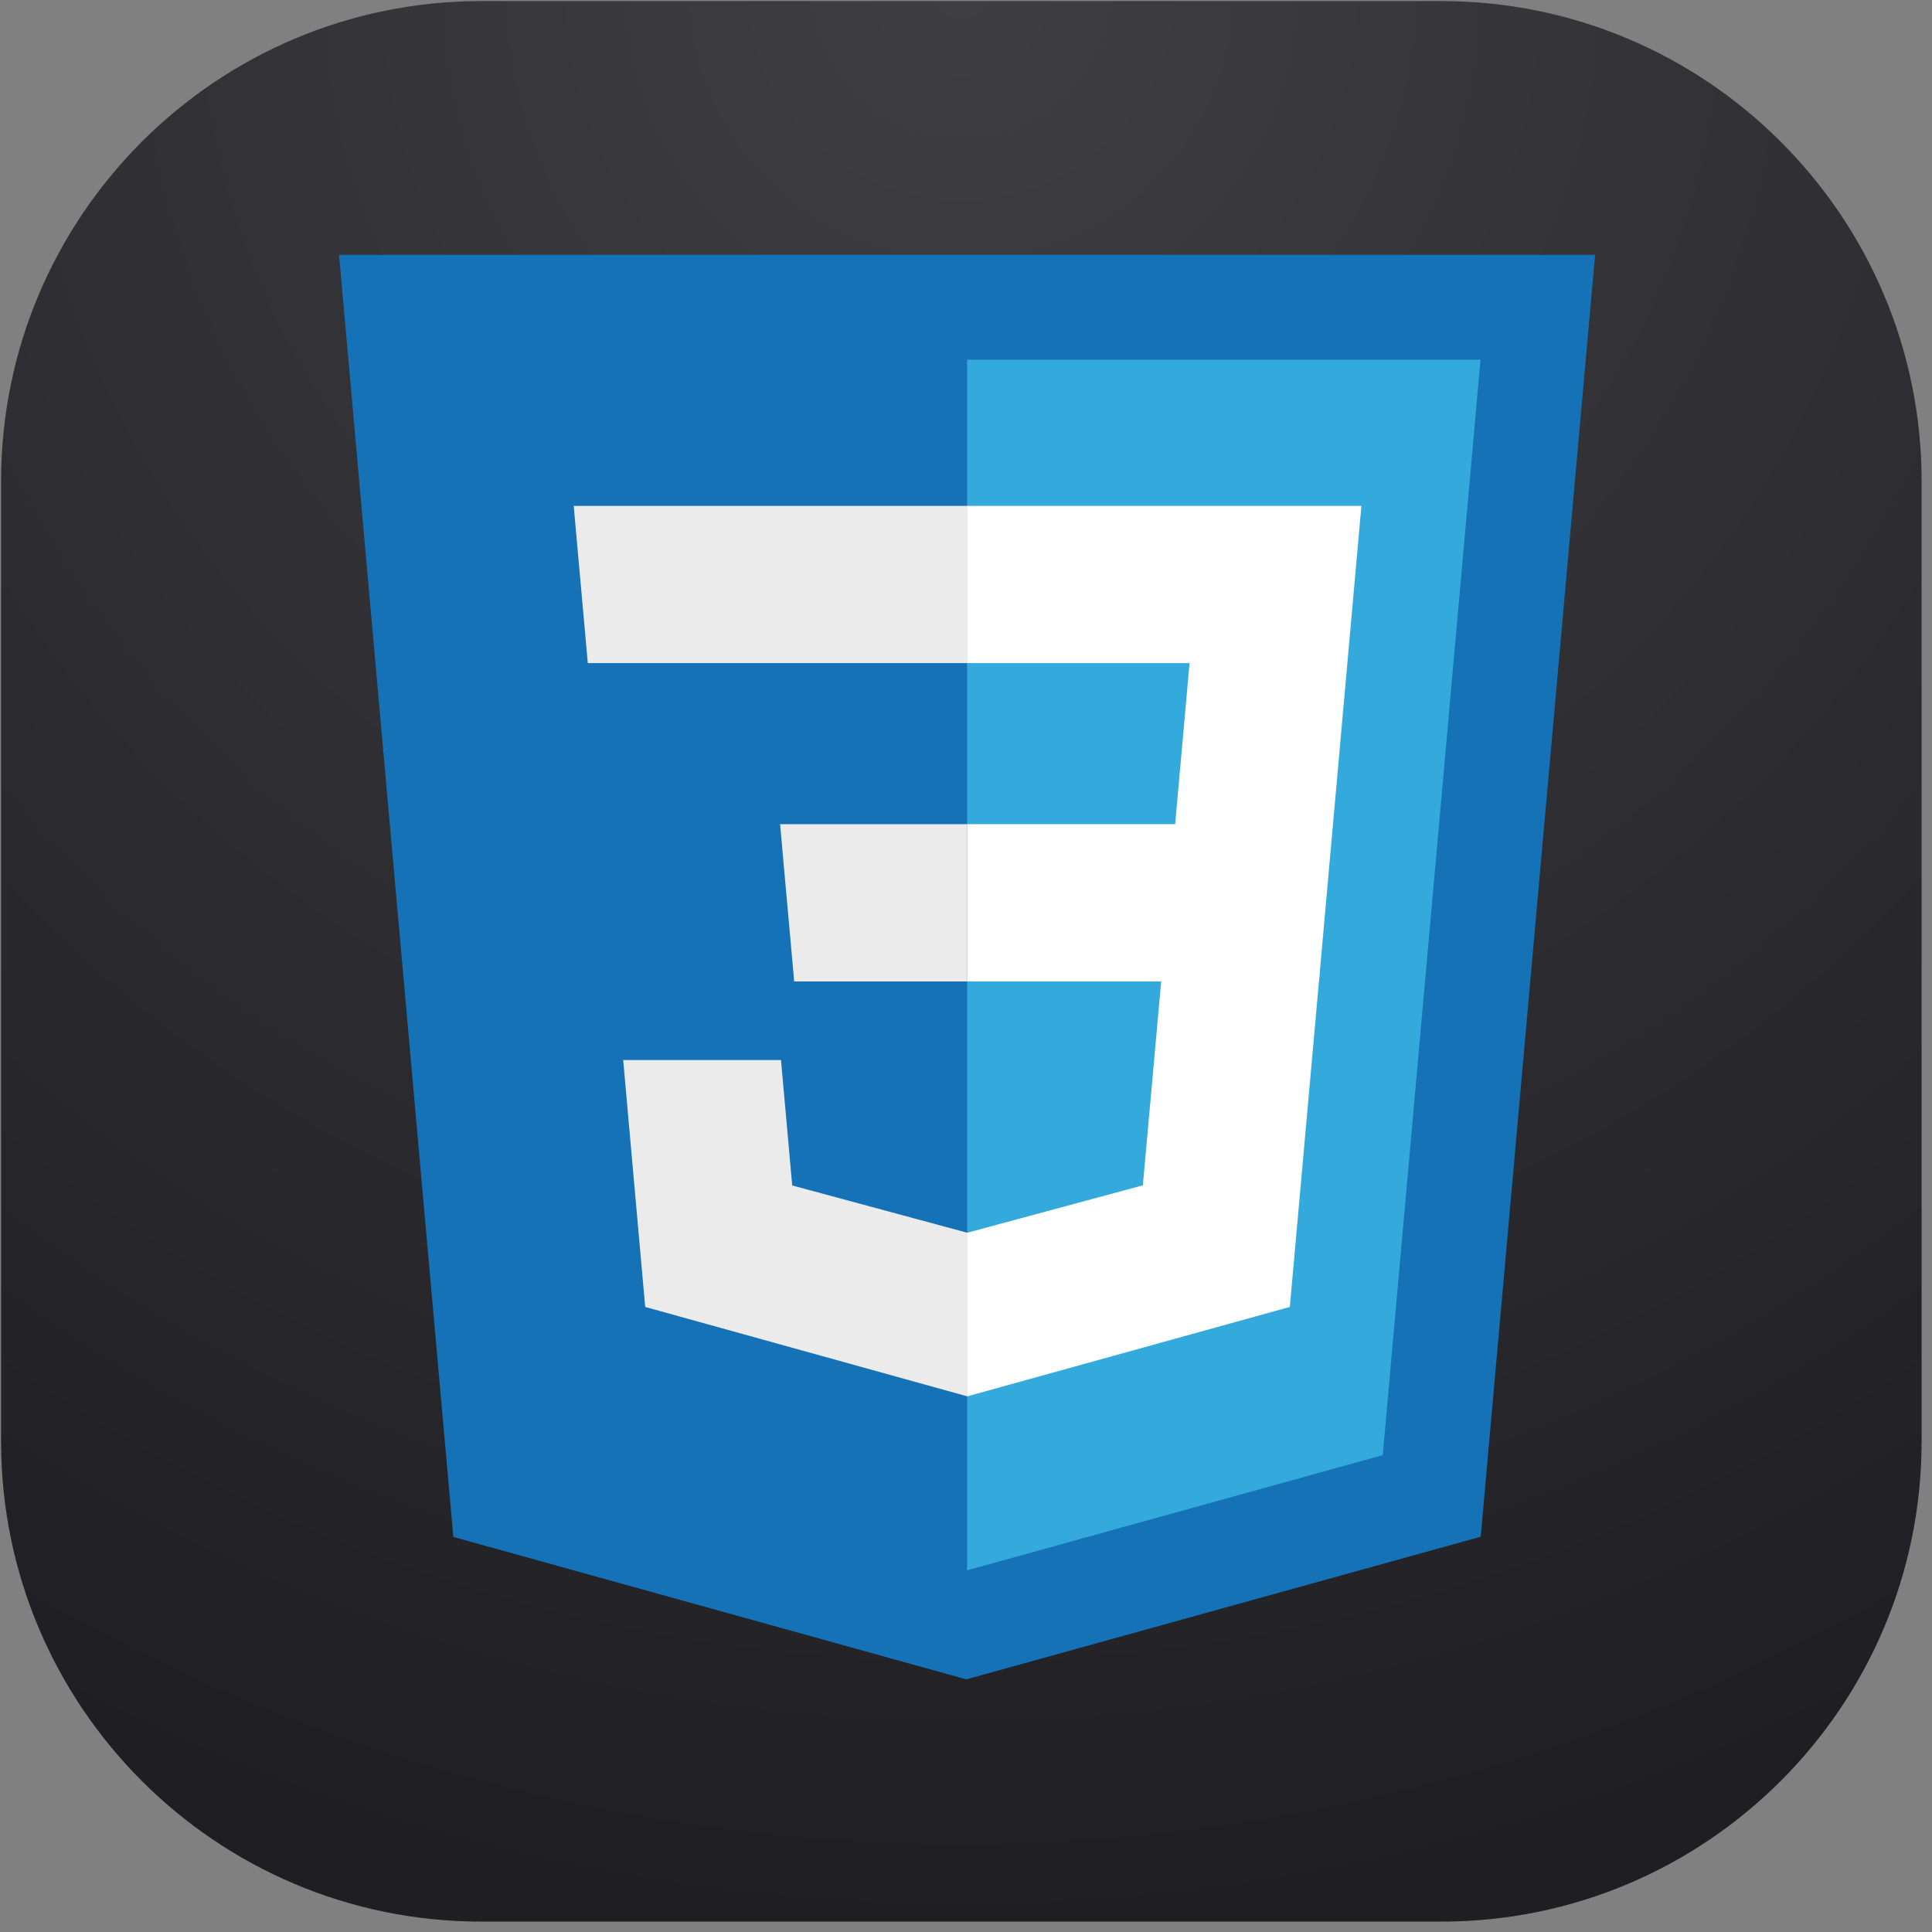 <svg width="154" height="154" viewBox="0 0 154 154" fill="none" xmlns="http://www.w3.org/2000/svg">
<rect x="0" y="0" width="154" height="154" fill="#808080" stroke="none"/>
<path fill-rule="evenodd" clip-rule="evenodd" d="M0.086 38.363V114.895C0.086 136.011 17.223 153.172 38.363 153.172H114.894C136.011 153.172 153.172 136.011 153.172 114.895V38.363C153.172 17.246 136.011 0.086 114.894 0.086H38.363C17.223 0.086 0.086 17.246 0.086 38.363Z" fill="url(#paint0_radial_401_161)"/>
<path d="M36.136 122.51L27.025 20.311H127.147L118.027 122.494L77.025 133.862L36.136 122.51Z" fill="#1572B6"/>
<path d="M77.087 125.173L110.219 115.988L118.013 28.667H77.087V125.173Z" fill="#33A9DC"/>
<path d="M77.087 65.693H93.673L94.819 52.858H77.087V40.324H108.517L108.217 43.687L105.135 78.228H77.087V65.693Z" fill="white"/>
<path d="M77.161 98.246L77.106 98.262L63.147 94.493L62.254 84.496H49.674L51.429 104.177L77.104 111.303L77.161 111.287V98.246Z" fill="#EBEBEB"/>
<path d="M92.607 77.698L91.097 94.483L77.118 98.257V111.298L102.813 104.176L103.002 102.059L105.182 77.698H92.607Z" fill="white"/>
<path d="M77.129 40.324V52.858H46.853L46.602 50.042L46.031 43.687L45.731 40.324H77.129ZM77.087 65.695V78.23H63.304L63.053 75.413L62.481 69.058L62.182 65.695H77.087Z" fill="#EBEBEB"/>
<defs>
<radialGradient id="paint0_radial_401_161" cx="0" cy="0" r="1" gradientUnits="userSpaceOnUse" gradientTransform="translate(76.629 0.086) rotate(90) scale(153.086)">
<stop stop-color="#3E3E43"/>
<stop offset="1" stop-color="#1E1E23"/>
</radialGradient>
</defs>
</svg>
